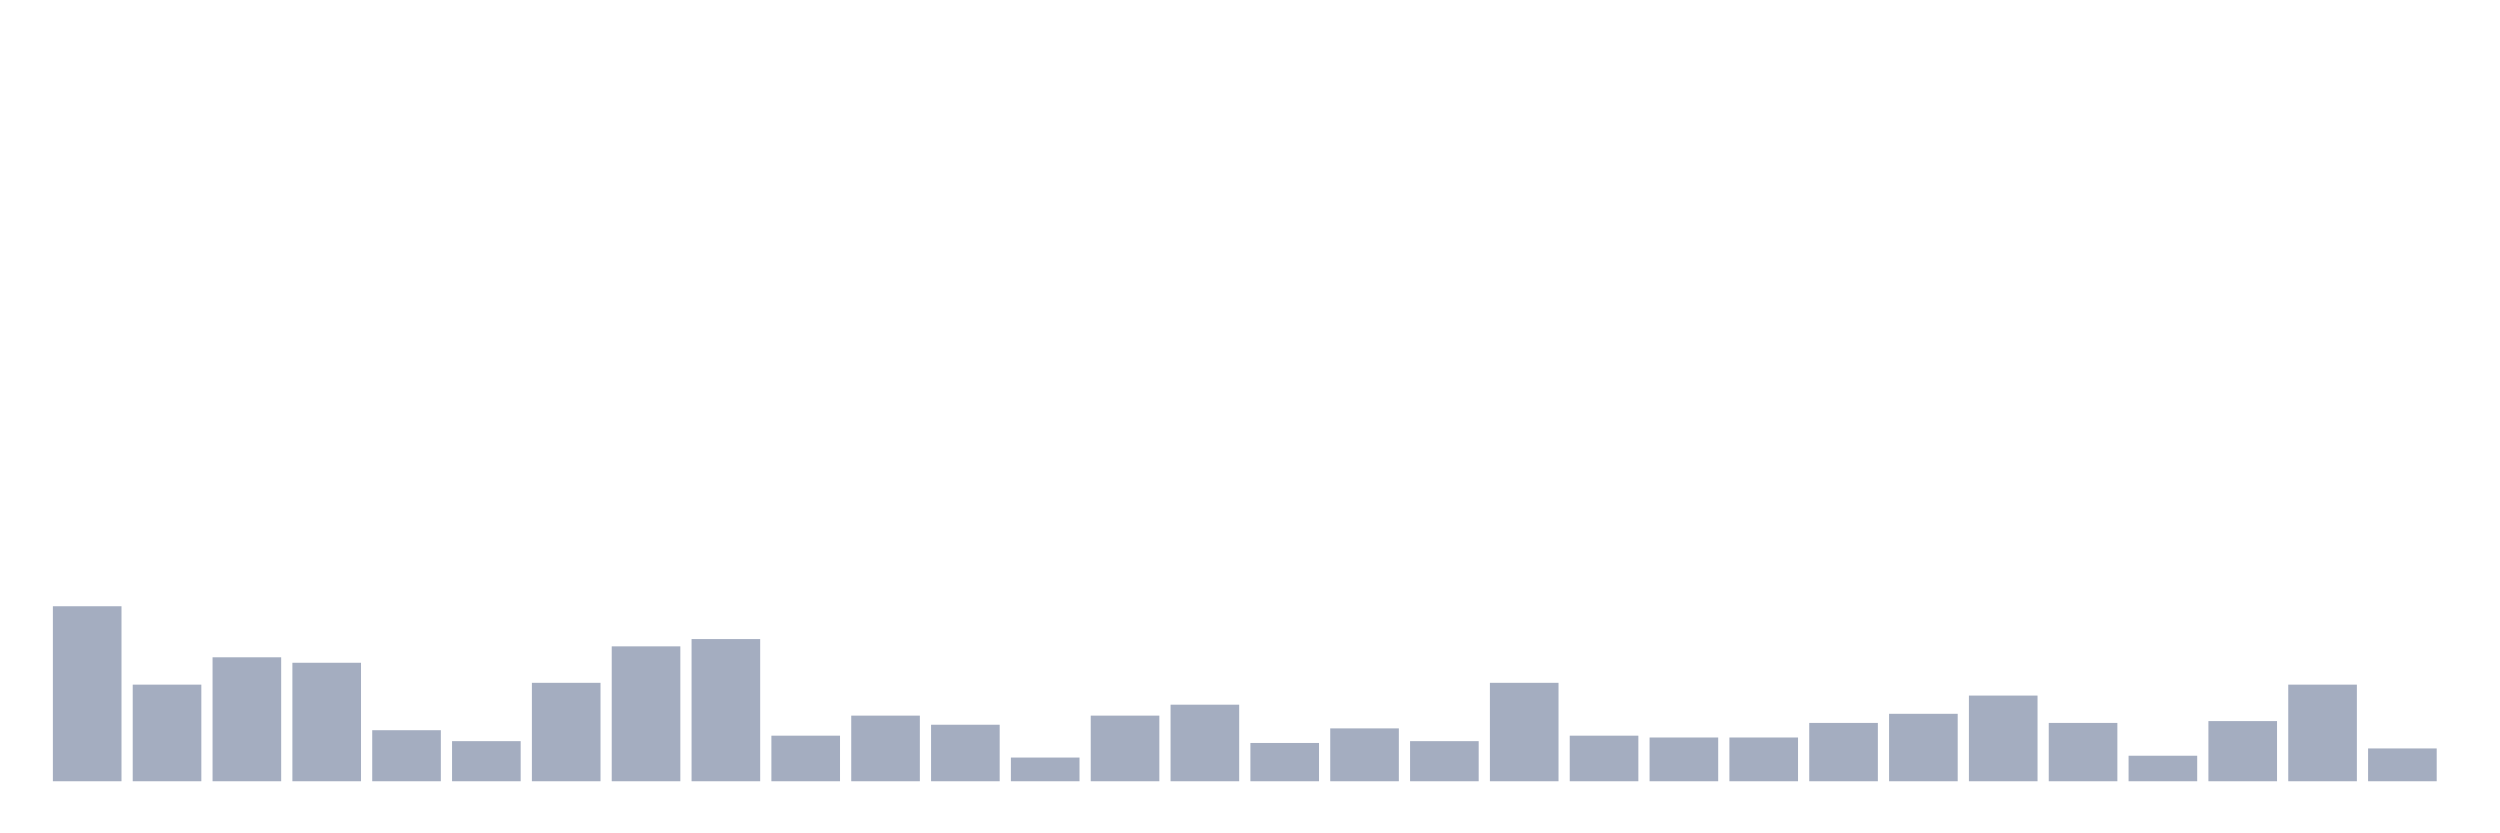 <svg xmlns="http://www.w3.org/2000/svg" viewBox="0 0 480 160"><g transform="translate(10,10)"><rect class="bar" x="0.153" width="13.175" y="106.4" height="33.6" fill="rgb(164,173,192)"></rect><rect class="bar" x="15.482" width="13.175" y="121.45" height="18.55" fill="rgb(164,173,192)"></rect><rect class="bar" x="30.81" width="13.175" y="116.2" height="23.8" fill="rgb(164,173,192)"></rect><rect class="bar" x="46.138" width="13.175" y="117.25" height="22.75" fill="rgb(164,173,192)"></rect><rect class="bar" x="61.466" width="13.175" y="130.2" height="9.8" fill="rgb(164,173,192)"></rect><rect class="bar" x="76.794" width="13.175" y="132.3" height="7.7" fill="rgb(164,173,192)"></rect><rect class="bar" x="92.123" width="13.175" y="121.1" height="18.9" fill="rgb(164,173,192)"></rect><rect class="bar" x="107.451" width="13.175" y="114.1" height="25.9" fill="rgb(164,173,192)"></rect><rect class="bar" x="122.779" width="13.175" y="112.7" height="27.3" fill="rgb(164,173,192)"></rect><rect class="bar" x="138.107" width="13.175" y="131.25" height="8.75" fill="rgb(164,173,192)"></rect><rect class="bar" x="153.436" width="13.175" y="127.4" height="12.6" fill="rgb(164,173,192)"></rect><rect class="bar" x="168.764" width="13.175" y="129.15" height="10.85" fill="rgb(164,173,192)"></rect><rect class="bar" x="184.092" width="13.175" y="135.45" height="4.55" fill="rgb(164,173,192)"></rect><rect class="bar" x="199.42" width="13.175" y="127.4" height="12.6" fill="rgb(164,173,192)"></rect><rect class="bar" x="214.748" width="13.175" y="125.3" height="14.7" fill="rgb(164,173,192)"></rect><rect class="bar" x="230.077" width="13.175" y="132.65" height="7.35" fill="rgb(164,173,192)"></rect><rect class="bar" x="245.405" width="13.175" y="129.85" height="10.15" fill="rgb(164,173,192)"></rect><rect class="bar" x="260.733" width="13.175" y="132.3" height="7.7" fill="rgb(164,173,192)"></rect><rect class="bar" x="276.061" width="13.175" y="121.1" height="18.9" fill="rgb(164,173,192)"></rect><rect class="bar" x="291.39" width="13.175" y="131.25" height="8.75" fill="rgb(164,173,192)"></rect><rect class="bar" x="306.718" width="13.175" y="131.6" height="8.4" fill="rgb(164,173,192)"></rect><rect class="bar" x="322.046" width="13.175" y="131.6" height="8.4" fill="rgb(164,173,192)"></rect><rect class="bar" x="337.374" width="13.175" y="128.8" height="11.2" fill="rgb(164,173,192)"></rect><rect class="bar" x="352.702" width="13.175" y="127.05" height="12.95" fill="rgb(164,173,192)"></rect><rect class="bar" x="368.031" width="13.175" y="123.55" height="16.45" fill="rgb(164,173,192)"></rect><rect class="bar" x="383.359" width="13.175" y="128.8" height="11.2" fill="rgb(164,173,192)"></rect><rect class="bar" x="398.687" width="13.175" y="135.1" height="4.9" fill="rgb(164,173,192)"></rect><rect class="bar" x="414.015" width="13.175" y="128.45" height="11.55" fill="rgb(164,173,192)"></rect><rect class="bar" x="429.344" width="13.175" y="121.45" height="18.55" fill="rgb(164,173,192)"></rect><rect class="bar" x="444.672" width="13.175" y="133.7" height="6.3" fill="rgb(164,173,192)"></rect></g></svg>